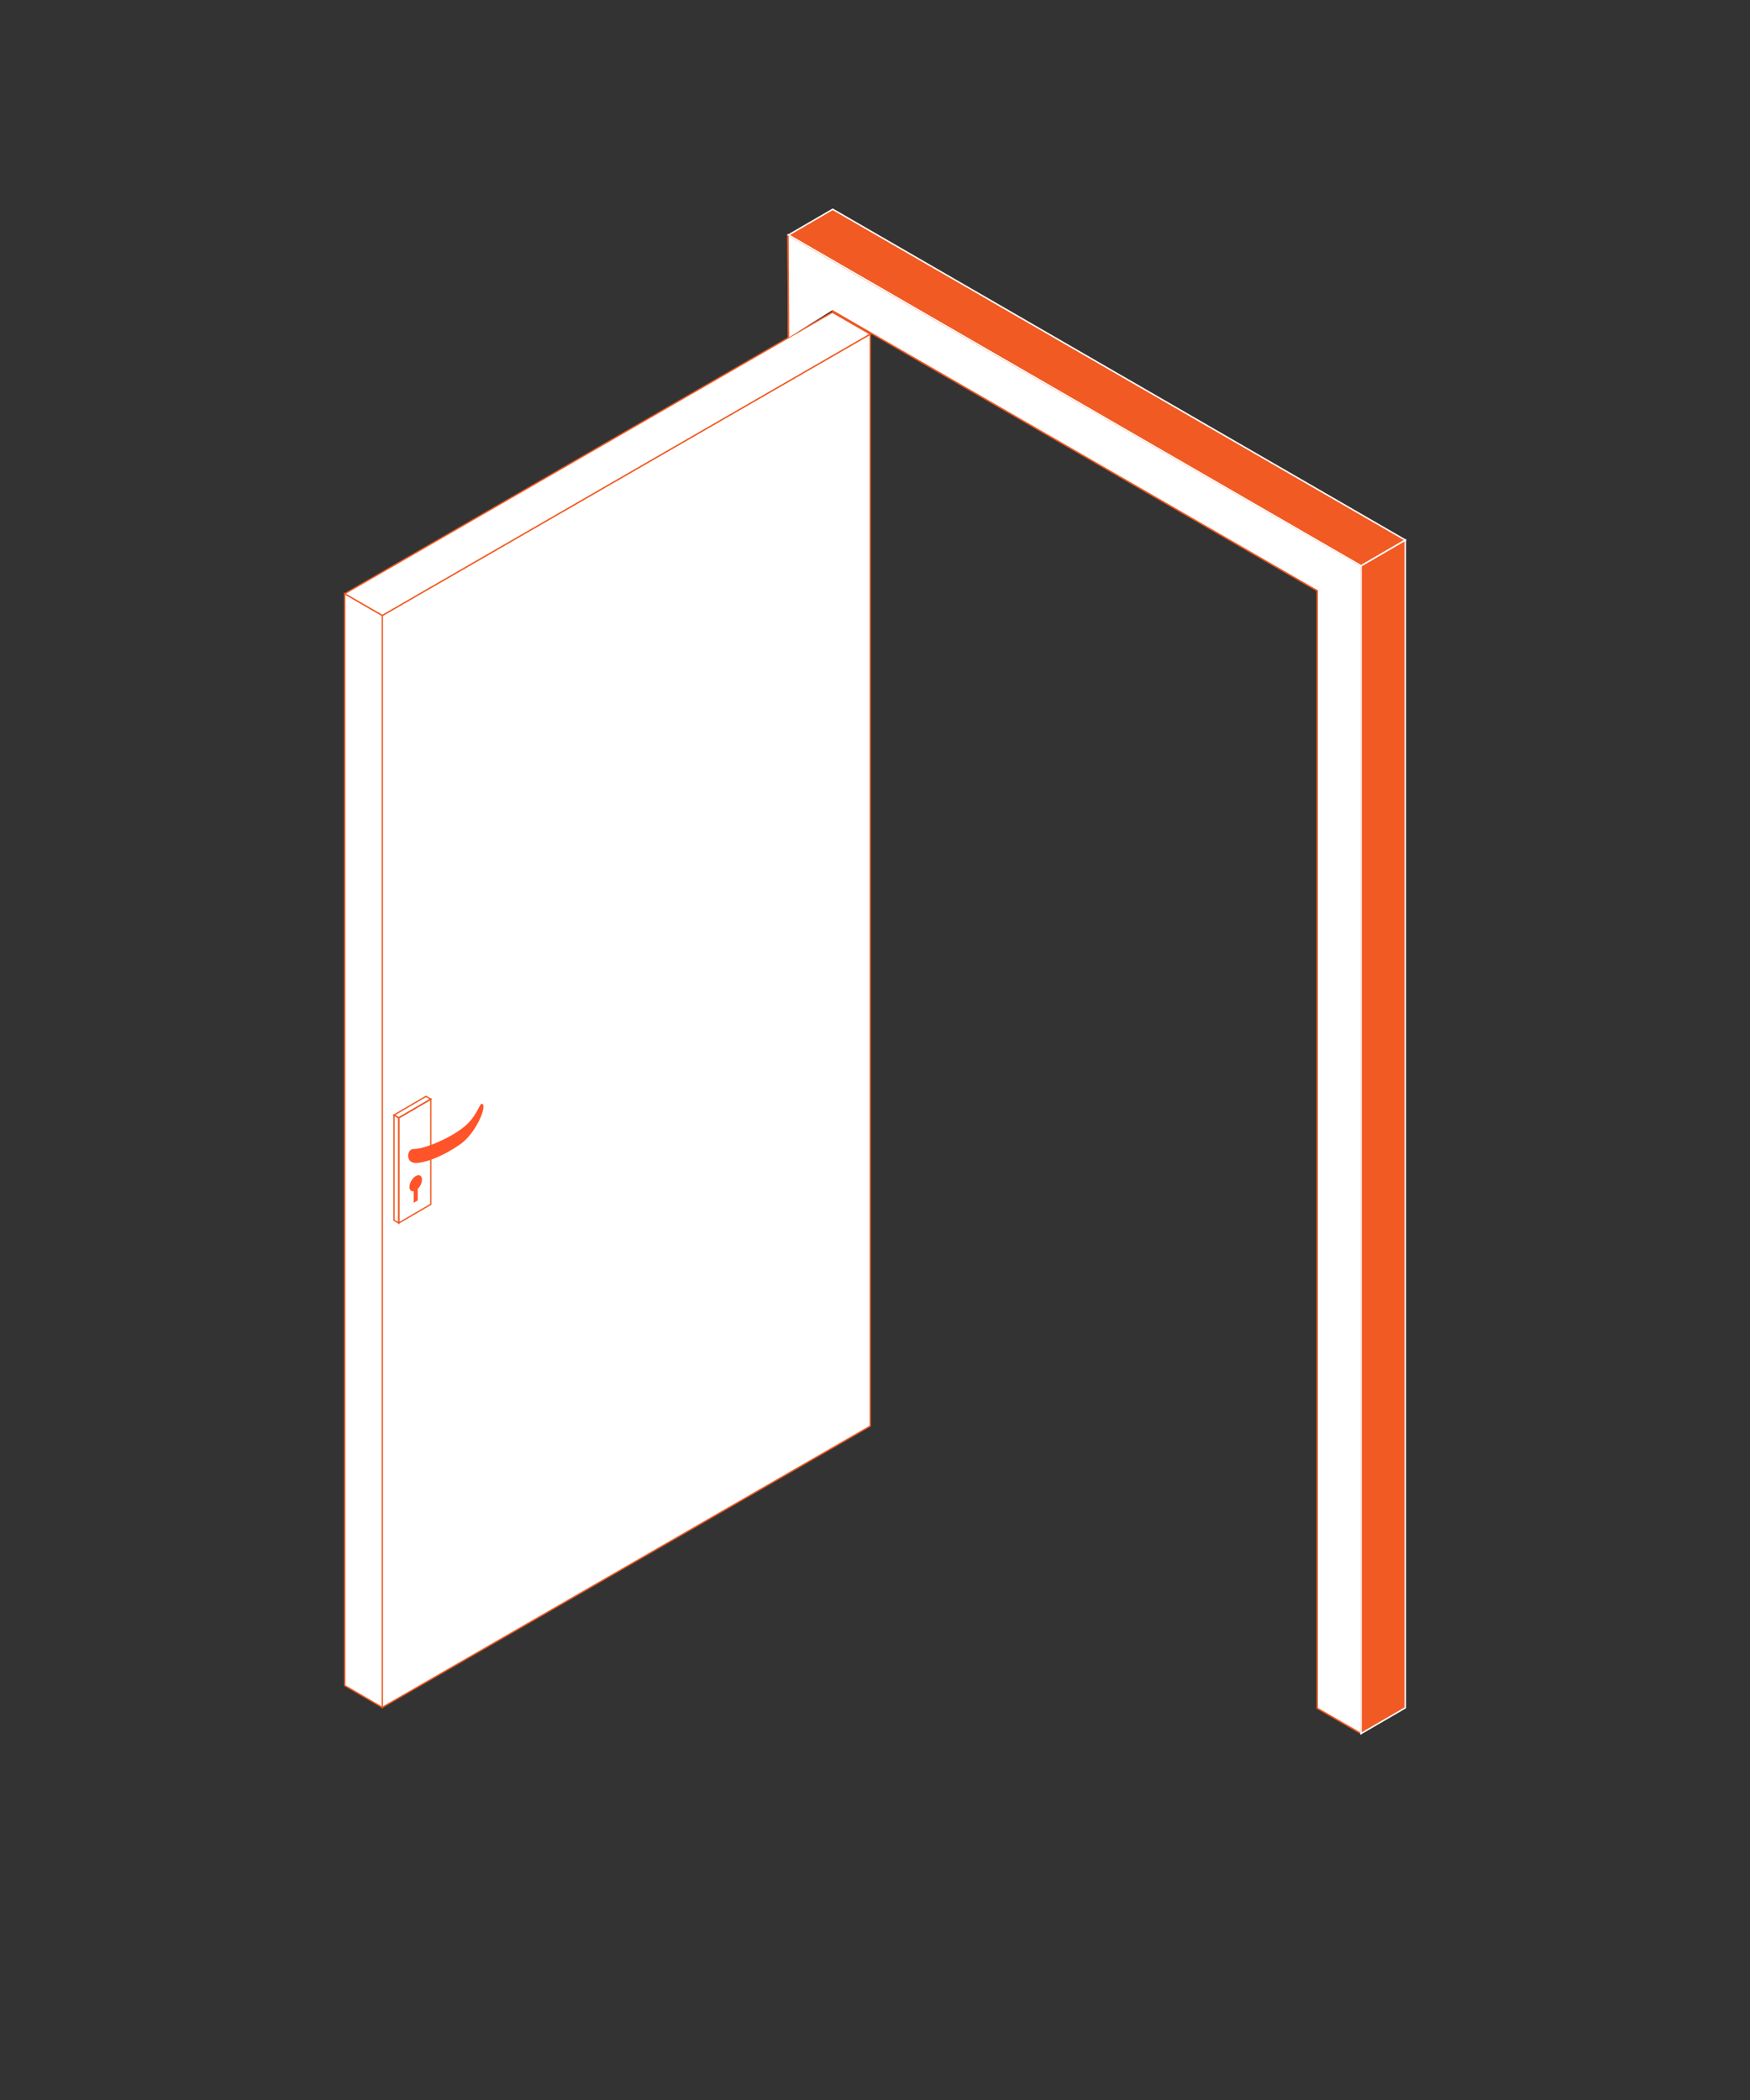 <?xml version="1.0" standalone="no"?>
<svg xmlns:xlink="http://www.w3.org/1999/xlink" xmlns="http://www.w3.org/2000/svg" viewBox="0 0 500 600" width="500" height="600" preserveAspectRatio="xMidYMid meet" style="width: 100%; height: 100%; transform: translate3d(0px, 0px, 0px); content-visibility: visible;"><rect x="0" y="0" width="500" height="600" fill="#333333" stroke="none"/><defs><clipPath id="__lottie_element_83"><rect width="500" height="600" x="0" y="0"/></clipPath></defs><g clip-path="url(#__lottie_element_83)"><g transform="matrix(1,0,0,1,224.091,66.063)" opacity="1" style="display: block;"><g opacity="1" transform="matrix(1,0,0,1,82.912,215.143)"><path stroke-linecap="butt" stroke-linejoin="miter" fill-opacity="0" stroke-miterlimit="10" stroke="rgb(241,90,34)" stroke-opacity="1" stroke-width="0.419" d=" M81.865,214.095 C81.865,214.095 81.865,-119.566 81.865,-119.566 C81.865,-119.566 -81.865,-214.095 -81.865,-214.095 C-81.865,-214.095 -81.628,-165.365 -81.628,-165.365"/></g></g><g transform="matrix(1,0,0,1,97.537,88.271)" opacity="1" style="display: block;"><g opacity="1" transform="matrix(1,0,0,1,81.386,203.371)"><path fill="rgb(255,255,255)" fill-opacity="1" d=" M-69.717,-115.802 C-69.717,-115.802 -69.717,196.181 -69.717,196.181 C-69.717,196.181 69.717,115.801 69.717,115.801 C69.717,115.801 69.717,-196.181 69.717,-196.181 C69.717,-196.181 -69.717,-115.802 -69.717,-115.802z"/><path stroke-linecap="butt" stroke-linejoin="miter" fill-opacity="0" stroke-miterlimit="10" stroke="rgb(241,90,34)" stroke-opacity="1" stroke-width="0.381" d=" M-69.717,-115.802 C-69.717,-115.802 -69.717,196.181 -69.717,196.181 C-69.717,196.181 69.717,115.801 69.717,115.801 C69.717,115.801 69.717,-196.181 69.717,-196.181 C69.717,-196.181 -69.717,-115.802 -69.717,-115.802z"/></g><g opacity="1" transform="matrix(1,0,0,1,6.326,240.459)"><path fill="rgb(255,255,255)" fill-opacity="1" d=" M5.373,-152.89 C5.373,-152.89 5.373,159.093 5.373,159.093 C5.373,159.093 -5.373,152.856 -5.373,152.856 C-5.373,152.856 -5.373,-159.093 -5.373,-159.093 C-5.373,-159.093 5.373,-152.89 5.373,-152.89z"/><path stroke-linecap="butt" stroke-linejoin="miter" fill-opacity="0" stroke-miterlimit="10" stroke="rgb(241,90,34)" stroke-opacity="1" stroke-width="0.381" d=" M5.373,-152.89 C5.373,-152.89 5.373,159.093 5.373,159.093 C5.373,159.093 -5.373,152.856 -5.373,152.856 C-5.373,152.856 -5.373,-159.093 -5.373,-159.093 C-5.373,-159.093 5.373,-152.89 5.373,-152.89z"/></g><g opacity="1" transform="matrix(1,0,0,1,76.027,44.261)"><path fill="rgb(255,255,255)" fill-opacity="1" d=" M-75.075,37.104 C-75.075,37.104 -64.329,43.309 -64.329,43.309 C-64.329,43.309 75.075,-37.072 75.075,-37.072 C75.075,-37.072 64.271,-43.309 64.271,-43.309 C64.271,-43.309 -75.075,37.104 -75.075,37.104z"/><path stroke-linecap="butt" stroke-linejoin="miter" fill-opacity="0" stroke-miterlimit="10" stroke="rgb(241,90,34)" stroke-opacity="1" stroke-width="0.381" d=" M-75.075,37.104 C-75.075,37.104 -64.329,43.309 -64.329,43.309 C-64.329,43.309 75.075,-37.072 75.075,-37.072 C75.075,-37.072 64.271,-43.309 64.271,-43.309 C64.271,-43.309 -75.075,37.104 -75.075,37.104z"/></g><g opacity="1" transform="matrix(1,0,0,1,20.973,243.468)"><path stroke-linecap="butt" stroke-linejoin="miter" fill-opacity="0" stroke-miterlimit="10" stroke="rgb(241,90,34)" stroke-opacity="1" stroke-width="0.381" d=" M-4.579,-12.357 C-4.579,-12.357 -4.579,17.697 -4.579,17.697 C-4.579,17.697 4.579,12.358 4.579,12.358 C4.579,12.358 4.579,-17.697 4.579,-17.697 C4.579,-17.697 -4.579,-12.357 -4.579,-12.357z"/></g><g opacity="1" transform="matrix(1,0,0,1,15.713,245.743)"><path stroke-linecap="butt" stroke-linejoin="miter" fill-opacity="0" stroke-miterlimit="10" stroke="rgb(241,90,34)" stroke-opacity="1" stroke-width="0.381" d=" M0.685,-14.633 C0.685,-14.633 0.685,15.422 0.685,15.422 C0.685,15.422 -0.685,14.628 -0.685,14.628 C-0.685,14.628 -0.685,-15.422 -0.685,-15.422 C-0.685,-15.422 0.685,-14.633 0.685,-14.633z"/></g><g opacity="1" transform="matrix(1,0,0,1,20.29,228.042)"><path stroke-linecap="butt" stroke-linejoin="miter" fill-opacity="0" stroke-miterlimit="10" stroke="rgb(241,90,34)" stroke-opacity="1" stroke-width="0.381" d=" M-5.262,2.277 C-5.262,2.277 -3.893,3.067 -3.893,3.067 C-3.893,3.067 5.262,-2.273 5.262,-2.273 C5.262,-2.273 3.886,-3.067 3.886,-3.067 C3.886,-3.067 -5.262,2.277 -5.262,2.277z"/></g><g opacity="1" transform="matrix(1,0,0,1,21.246,251.443)"><path fill="rgb(255,84,42)" fill-opacity="1" d=" M1.787,-2.667 C1.787,-3.8 0.987,-4.256 0,-3.686 C-0.988,-3.116 -1.788,-1.736 -1.788,-0.603 C-1.788,0.295 -1.282,0.758 -0.581,0.631 C-0.581,0.631 -0.581,3.931 -0.581,3.931 C-0.581,3.931 0.58,3.26 0.58,3.26 C0.58,3.26 0.58,-0.04 0.58,-0.04 C1.281,-0.722 1.787,-1.769 1.787,-2.667z"/></g></g><g style="display: none;"><g><path/></g></g><g style="display: none;"><g><path/></g></g><g style="display: none;"><g><path/></g></g><g style="display: none;"><g><path/></g></g><g style="display: none;"><g><path/></g></g><g style="display: none;"><g><path/></g><g><path/></g><g><path/></g><g><path/></g><g><path/></g><g><path/></g><g><path/></g><g><path/></g><g><path/></g><g><path/></g><g><path/></g><g><path/></g><g><path/></g><g><path/></g><g><path/></g><g><path/></g><g><path/></g><g><path/></g><g><path/></g><g><path/></g><g><path/></g><g><path/></g><g><path/></g><g><path/></g><g><path/></g><g><path/></g><g><path/></g><g><path/></g><g><path/></g><g><path/></g><g><path/></g><g><path/></g><g><path/></g><g><path/></g><g><path/></g><g><path/></g><g><path/></g><g><path/></g><g><path/></g><g><path/></g><g><path/></g><g><path/></g><g><path/></g><g><path/></g><g><path/></g></g><g style="display: none;"><g><path/></g></g><g style="display: none;"><g><path/></g></g><g style="display: none;"><g><path/></g></g><g style="display: none;"><g><path/></g></g><g style="display: none;"><g><path/></g></g><g transform="matrix(1,0,0,1,115.608,314.08)" opacity="1" style="display: block;"><g opacity="1" transform="matrix(1,0,0,1,11.744,9.292)"><path fill="rgb(255,84,42)" fill-opacity="1" d=" M-9.104,4.905 C-6.027,5.001 2.583,1.289 6.199,-2.262 C9.544,-5.548 9.815,-9.042 10.654,-7.751 C11.494,-6.459 8.295,0.773 4.003,3.678 C-2.195,7.875 -7.014,9.042 -8.846,8.908 C-11.493,8.715 -11.17,4.84 -9.104,4.905z"/></g></g><g transform="matrix(1,0,0,1,224.091,66.063)" opacity="1" style="display: block;"><g opacity="1" transform="matrix(1,0,0,1,82.912,215.143)"><path fill="rgb(255,255,255)" fill-opacity="1" d=" M-69.339,-192.491 C-69.339,-192.491 69.339,-112.426 69.339,-112.426 C69.339,-112.426 69.339,206.864 69.339,206.864 C69.339,206.864 81.865,214.095 81.865,214.095 C81.865,214.095 81.865,-119.567 81.865,-119.567 C81.865,-119.567 -81.865,-214.096 -81.865,-214.096 C-81.865,-214.096 -81.722,-184.738 -81.722,-184.738"/><path stroke-linecap="butt" stroke-linejoin="miter" fill-opacity="0" stroke-miterlimit="10" stroke="rgb(241,90,34)" stroke-opacity="1" stroke-width="0.419" d=" M-69.339,-192.491 C-69.339,-192.491 69.339,-112.426 69.339,-112.426 C69.339,-112.426 69.339,206.864 69.339,206.864 C69.339,206.864 81.865,214.095 81.865,214.095 C81.865,214.095 81.865,-119.567 81.865,-119.567 C81.865,-119.567 -81.865,-214.096 -81.865,-214.096 C-81.865,-214.096 -81.722,-184.738 -81.722,-184.738"/></g></g><g transform="matrix(1,0,0,1,224.233,58.745)" opacity="1" style="display: block;"><g opacity="1" transform="matrix(1,0,0,1,170.956,266.053)"><path fill="rgb(241,90,34)" fill-opacity="1" d=" M6.322,163.158 C6.322,163.158 -6.322,170.504 -6.322,170.504 C-6.322,170.504 -6.322,-163.158 -6.322,-163.158 C-6.322,-163.158 6.322,-170.504 6.322,-170.504 C6.322,-170.504 6.322,163.158 6.322,163.158z"/><path stroke-linecap="butt" stroke-linejoin="miter" fill-opacity="0" stroke-miterlimit="10" stroke="rgb(255,255,255)" stroke-opacity="1" stroke-width="0.419" d=" M6.322,163.158 C6.322,163.158 -6.322,170.504 -6.322,170.504 C-6.322,170.504 -6.322,-163.158 -6.322,-163.158 C-6.322,-163.158 6.322,-170.504 6.322,-170.504 C6.322,-170.504 6.322,163.158 6.322,163.158z"/></g><g opacity="1" transform="matrix(1,0,0,1,89.162,51.971)"><path fill="rgb(241,90,34)" fill-opacity="1" d=" M-75.472,-50.924 C-75.472,-50.924 -88.115,-43.577 -88.115,-43.577 C-88.115,-43.577 75.471,50.924 75.471,50.924 C75.471,50.924 88.115,43.577 88.115,43.577 C88.115,43.577 -75.472,-50.924 -75.472,-50.924z"/><path stroke-linecap="butt" stroke-linejoin="miter" fill-opacity="0" stroke-miterlimit="10" stroke="rgb(255,255,255)" stroke-opacity="1" stroke-width="0.419" d=" M-75.472,-50.924 C-75.472,-50.924 -88.115,-43.577 -88.115,-43.577 C-88.115,-43.577 75.471,50.924 75.471,50.924 C75.471,50.924 88.115,43.577 88.115,43.577 C88.115,43.577 -75.472,-50.924 -75.472,-50.924z"/></g></g></g></svg>